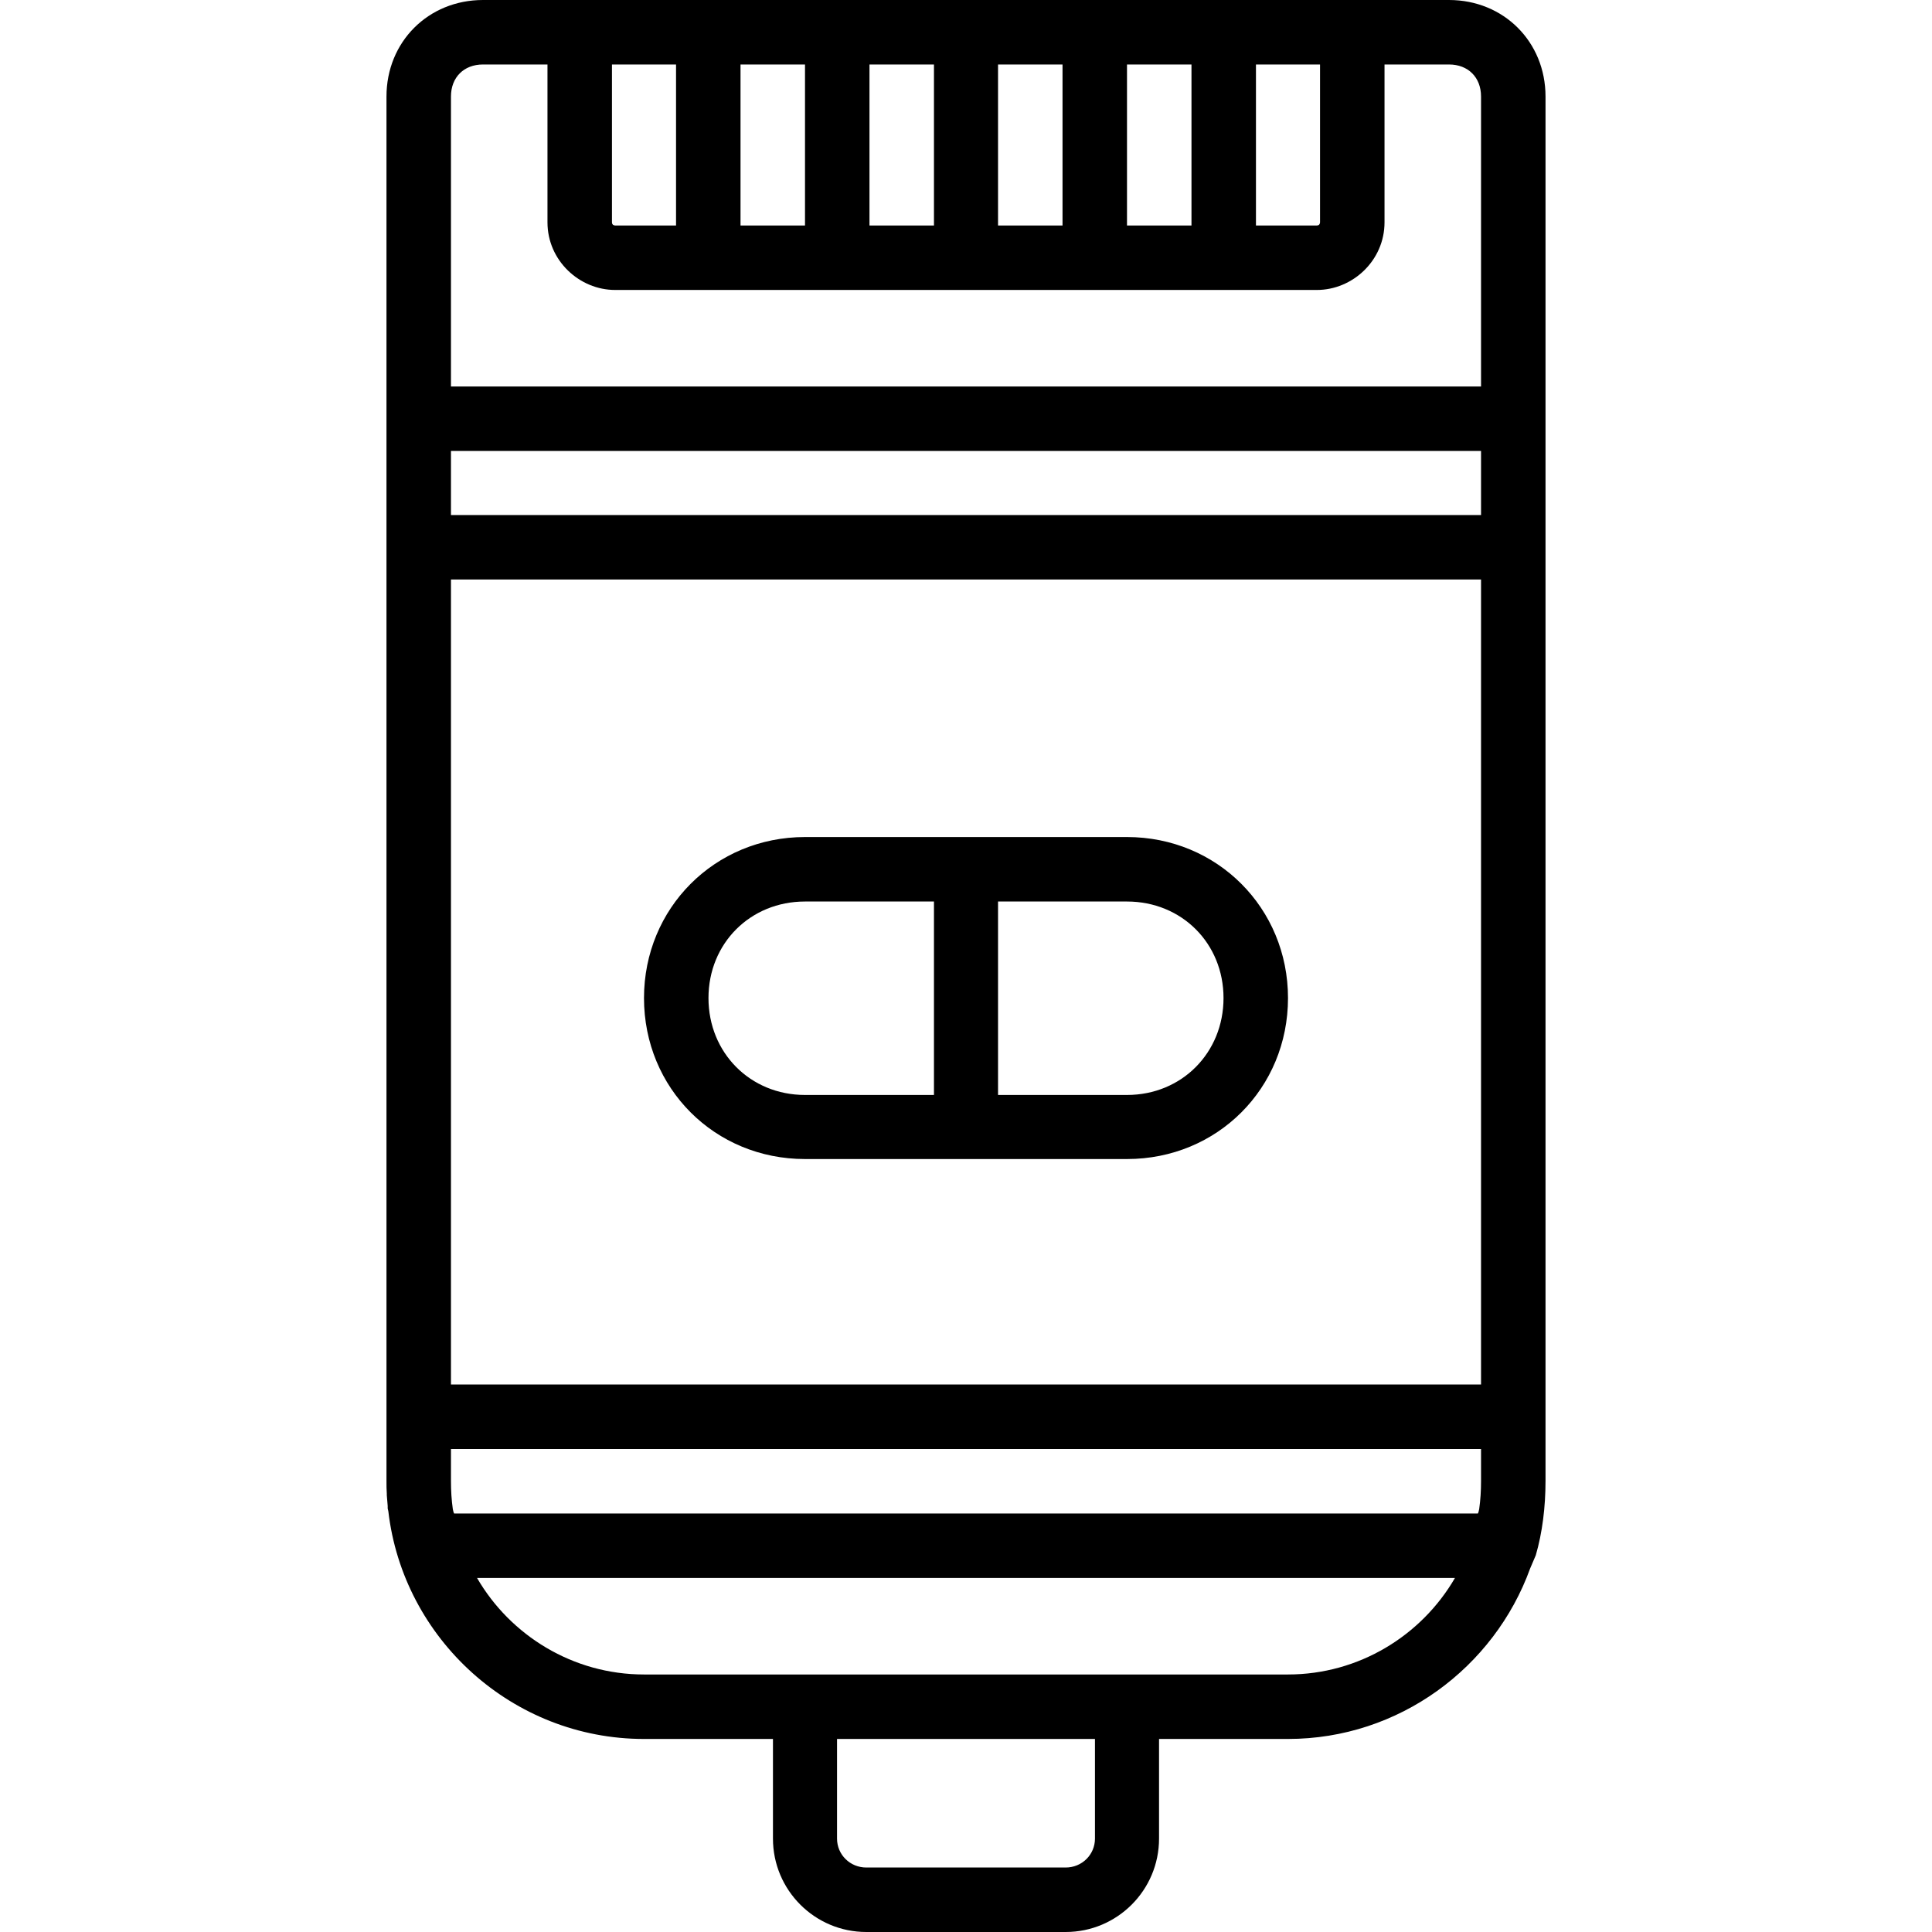 <svg xmlns="http://www.w3.org/2000/svg" width="32" height="32" viewBox="0 0 24 24">
    <path d="M 18 0 L 6 0 C 5.32 0 4.801 0.52 4.801 1.199 L 4.801 18.398 C 4.801 18.453 4.801 18.504 4.805 18.555 C 4.805 18.562 4.805 18.566 4.805 18.574 C 4.809 18.617 4.812 18.664 4.816 18.707 C 4.816 18.719 4.816 18.727 4.816 18.738 C 4.82 18.75 4.82 18.762 4.824 18.773 C 5.008 20.359 6.367 21.602 8 21.602 L 9.602 21.602 L 9.602 22.84 C 9.602 23.48 10.121 24 10.762 24 L 13.238 24 C 13.879 24 14.398 23.48 14.398 22.84 L 14.398 21.602 L 16 21.602 C 17.379 21.602 18.562 20.715 19.008 19.484 L 19.078 19.32 C 19.16 19.039 19.199 18.719 19.199 18.398 L 19.199 1.199 C 19.199 0.52 18.68 0 18 0 Z M 5.602 5.602 L 18.398 5.602 L 18.398 6.398 L 5.602 6.398 Z M 14 2.801 L 14 0.801 L 14.801 0.801 L 14.801 2.801 Z M 12.398 2.801 L 12.398 0.801 L 13.199 0.801 L 13.199 2.801 Z M 10.801 2.801 L 10.801 0.801 L 11.602 0.801 L 11.602 2.801 Z M 9.199 2.801 L 9.199 0.801 L 10 0.801 L 10 2.801 Z M 15.602 0.801 L 16.398 0.801 L 16.398 2.762 C 16.398 2.762 16.398 2.801 16.359 2.801 L 15.602 2.801 Z M 8.398 0.801 L 8.398 2.801 L 7.641 2.801 C 7.641 2.801 7.602 2.801 7.602 2.762 L 7.602 0.801 Z M 6 0.801 L 6.801 0.801 L 6.801 2.762 C 6.801 3.238 7.199 3.602 7.641 3.602 L 16.359 3.602 C 16.801 3.602 17.199 3.238 17.199 2.762 L 17.199 0.801 L 18 0.801 C 18.238 0.801 18.398 0.961 18.398 1.199 L 18.398 4.801 L 5.602 4.801 L 5.602 1.199 C 5.602 0.961 5.762 0.801 6 0.801 Z M 18.398 18.398 C 18.398 18.52 18.391 18.633 18.375 18.746 C 18.371 18.766 18.367 18.785 18.359 18.801 L 5.641 18.801 C 5.633 18.785 5.629 18.766 5.625 18.746 C 5.609 18.633 5.602 18.52 5.602 18.398 L 5.602 18 L 18.398 18 Z M 13.602 22.84 C 13.602 23.039 13.441 23.199 13.238 23.199 L 10.762 23.199 C 10.559 23.199 10.398 23.039 10.398 22.84 L 10.398 21.602 L 13.602 21.602 Z M 16 20.801 L 8 20.801 C 7.117 20.801 6.34 20.316 5.926 19.602 L 18.074 19.602 C 17.66 20.316 16.883 20.801 16 20.801 Z M 5.602 17.199 L 5.602 7.199 L 18.398 7.199 L 18.398 17.199 Z M 5.602 17.199"/>
    <path d="M 14 10.398 L 10 10.398 C 8.879 10.398 8 11.281 8 12.398 C 8 13.52 8.879 14.398 10 14.398 L 14 14.398 C 15.121 14.398 16 13.52 16 12.398 C 16 11.281 15.121 10.398 14 10.398 Z M 8.801 12.398 C 8.801 11.719 9.32 11.199 10 11.199 L 11.602 11.199 L 11.602 13.602 L 10 13.602 C 9.32 13.602 8.801 13.078 8.801 12.398 Z M 14 13.602 L 12.398 13.602 L 12.398 11.199 L 14 11.199 C 14.68 11.199 15.199 11.719 15.199 12.398 C 15.199 13.078 14.68 13.602 14 13.602 Z M 14 13.602"/>
</svg>

